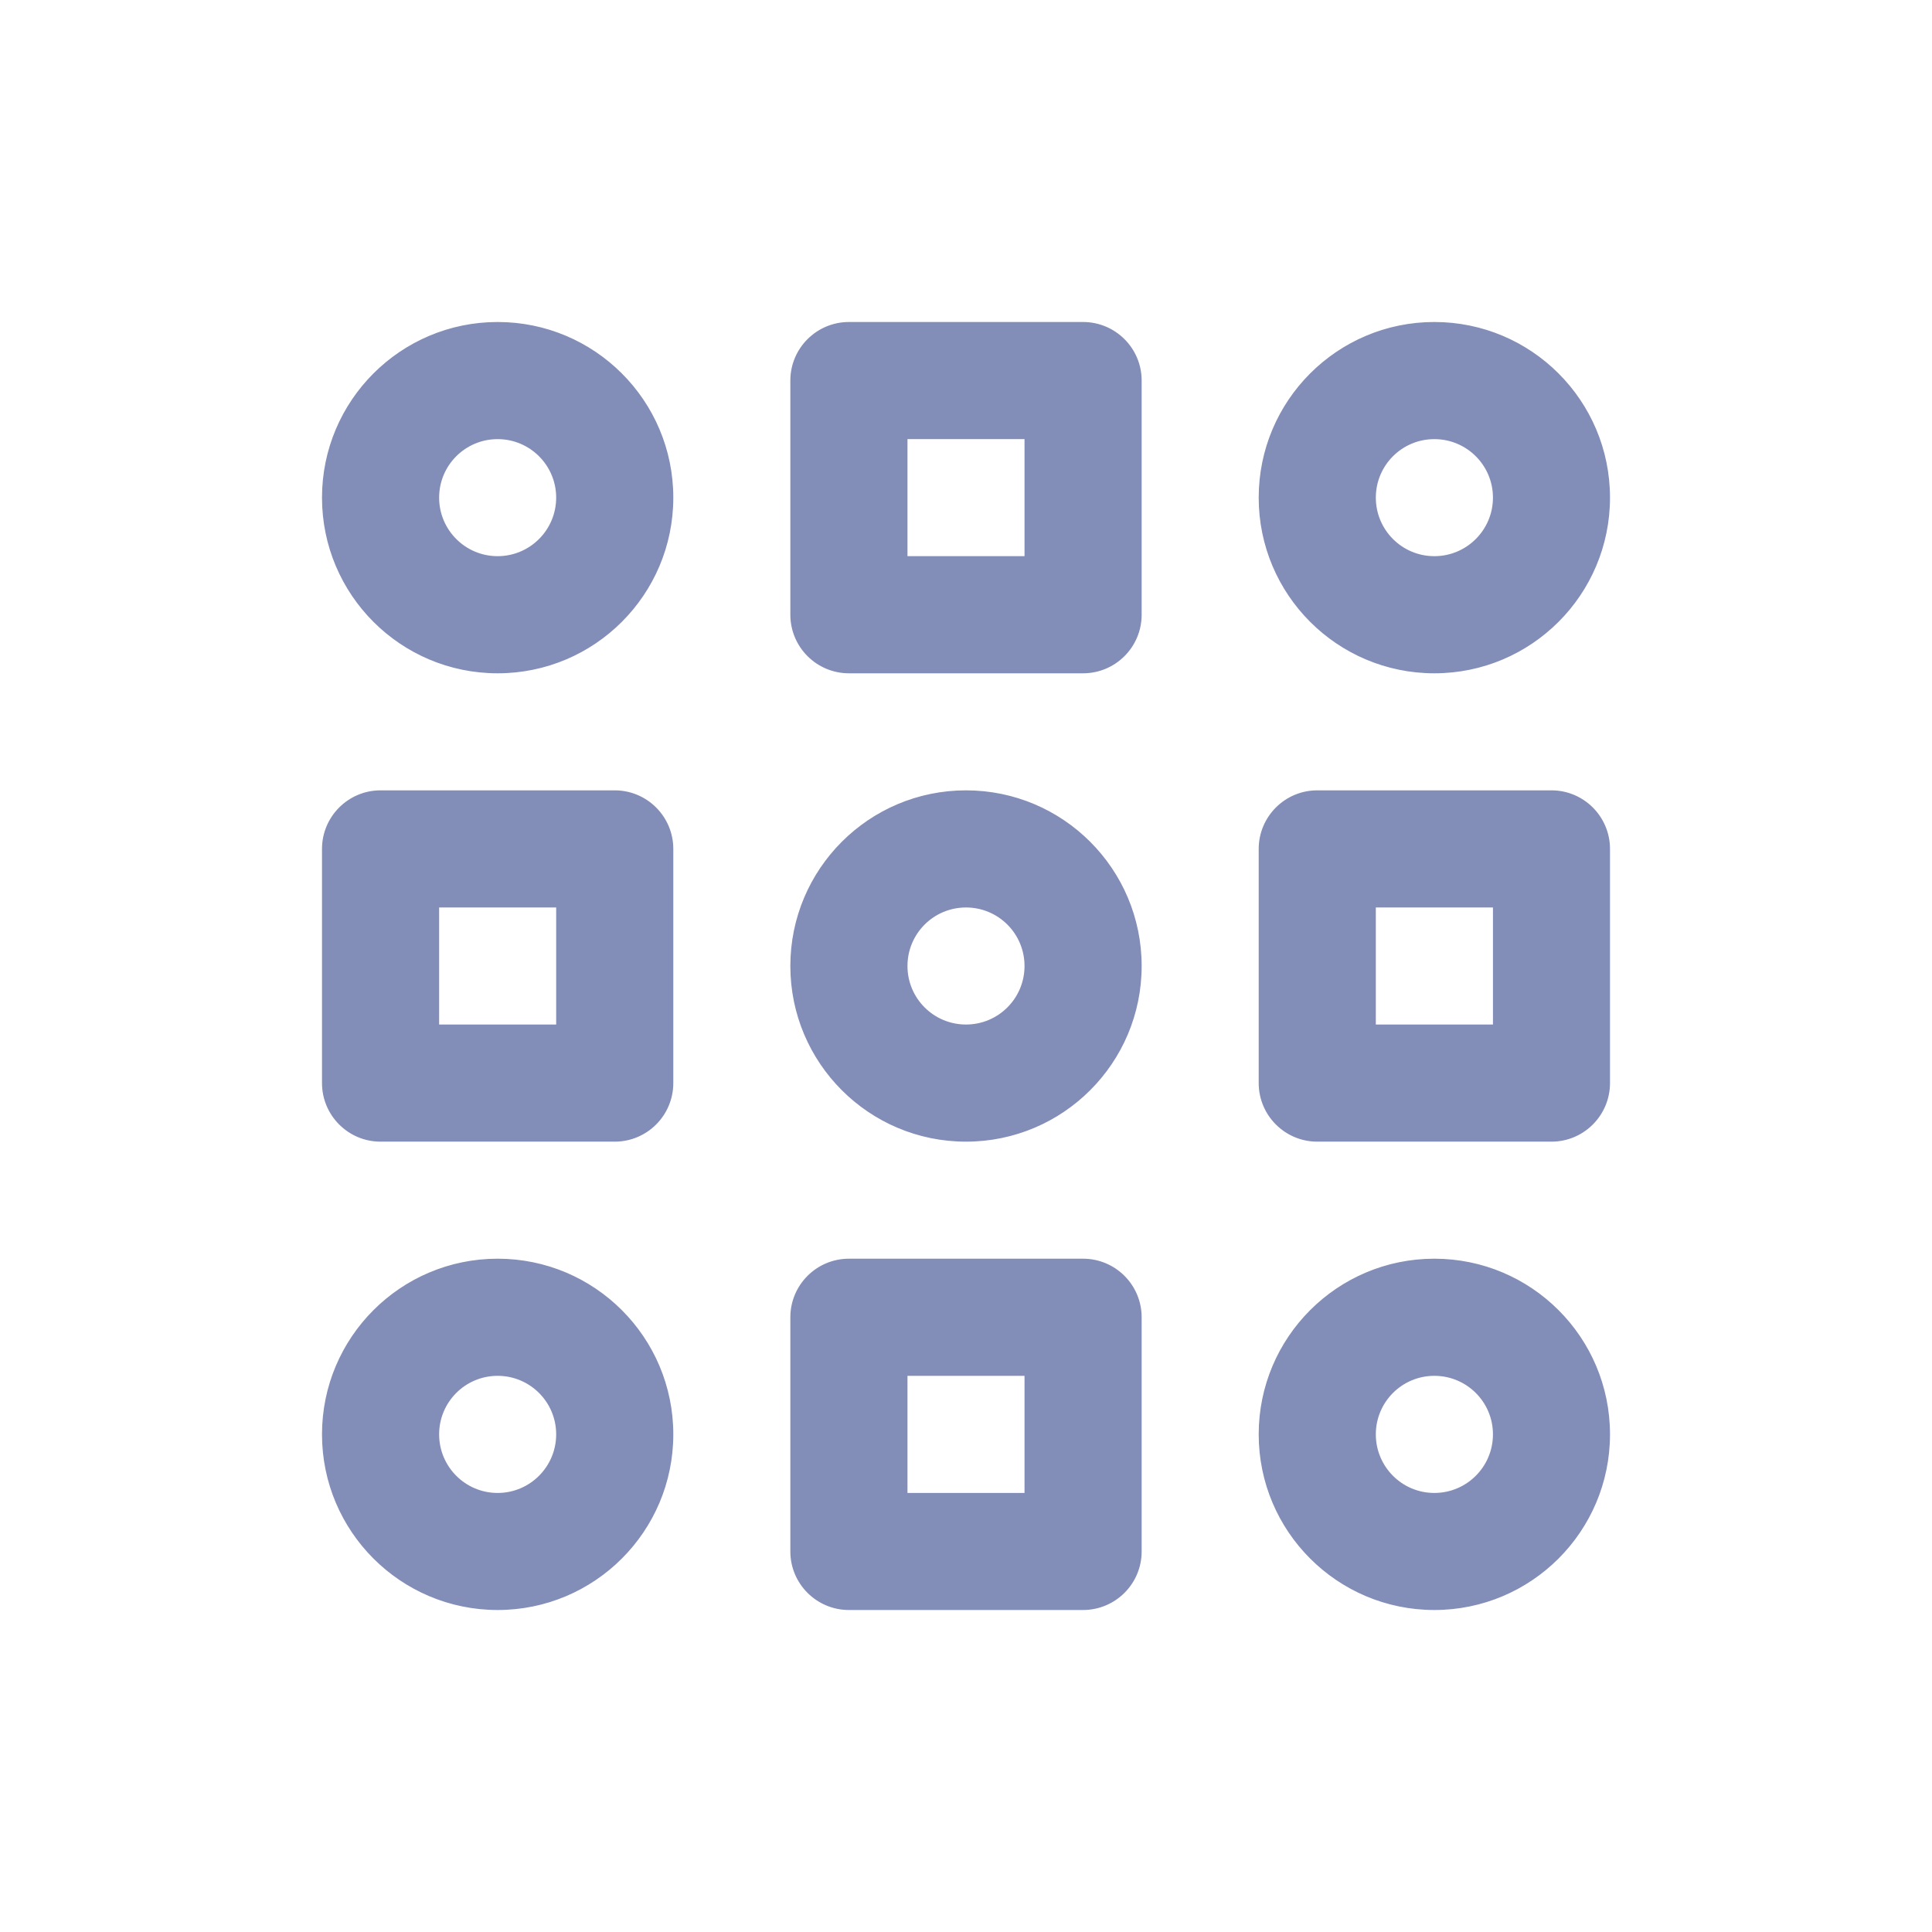 <svg width="24" height="24" viewBox="0 0 24 24" fill="none" xmlns="http://www.w3.org/2000/svg">
<path fill-rule="evenodd" clip-rule="evenodd" d="M9.818 4.727C9.818 4.326 10.144 4 10.546 4H13.454C13.856 4 14.182 4.326 14.182 4.727V7.636C14.182 8.038 13.856 8.364 13.454 8.364H10.546C10.144 8.364 9.818 8.038 9.818 7.636V4.727ZM12.727 5.455H11.273V6.909H12.727V5.455ZM9.818 16.364C9.818 15.962 10.144 15.636 10.546 15.636H13.454C13.856 15.636 14.182 15.962 14.182 16.364V19.273C14.182 19.674 13.856 20 13.454 20H10.546C10.144 20 9.818 19.674 9.818 19.273V16.364ZM4.727 9.818C4.326 9.818 4 10.144 4 10.546V13.454C4 13.856 4.326 14.182 4.727 14.182H7.636C8.038 14.182 8.364 13.856 8.364 13.454V10.546C8.364 10.144 8.038 9.818 7.636 9.818H4.727ZM5.455 12.727V11.273H6.909V12.727H5.455ZM15.636 10.546C15.636 10.144 15.962 9.818 16.364 9.818H19.273C19.674 9.818 20 10.144 20 10.546V13.454C20 13.856 19.674 14.182 19.273 14.182H16.364C15.962 14.182 15.636 13.856 15.636 13.454V10.546ZM5.455 6.182C5.455 5.78 5.78 5.455 6.182 5.455C6.583 5.455 6.909 5.78 6.909 6.182C6.909 6.583 6.583 6.909 6.182 6.909C5.78 6.909 5.455 6.583 5.455 6.182ZM11.273 17.091V18.546H12.727V17.091H11.273ZM6.182 4C4.977 4 4 4.977 4 6.182C4 7.387 4.977 8.364 6.182 8.364C7.387 8.364 8.364 7.387 8.364 6.182C8.364 4.977 7.387 4 6.182 4ZM17.818 5.455C17.416 5.455 17.091 5.78 17.091 6.182C17.091 6.583 17.416 6.909 17.818 6.909C18.22 6.909 18.546 6.583 18.546 6.182C18.546 5.78 18.22 5.455 17.818 5.455ZM15.636 6.182C15.636 4.977 16.613 4 17.818 4C19.023 4 20 4.977 20 6.182C20 7.387 19.023 8.364 17.818 8.364C16.613 8.364 15.636 7.387 15.636 6.182ZM11.273 12C11.273 11.598 11.598 11.273 12 11.273C12.402 11.273 12.727 11.598 12.727 12C12.727 12.402 12.402 12.727 12 12.727C11.598 12.727 11.273 12.402 11.273 12ZM12 9.818C10.795 9.818 9.818 10.795 9.818 12C9.818 13.205 10.795 14.182 12 14.182C13.205 14.182 14.182 13.205 14.182 12C14.182 10.795 13.205 9.818 12 9.818ZM17.091 11.273V12.727H18.546V11.273H17.091ZM6.182 17.091C5.78 17.091 5.455 17.416 5.455 17.818C5.455 18.22 5.78 18.546 6.182 18.546C6.583 18.546 6.909 18.22 6.909 17.818C6.909 17.416 6.583 17.091 6.182 17.091ZM4 17.818C4 16.613 4.977 15.636 6.182 15.636C7.387 15.636 8.364 16.613 8.364 17.818C8.364 19.023 7.387 20 6.182 20C4.977 20 4 19.023 4 17.818ZM17.091 17.818C17.091 17.416 17.416 17.091 17.818 17.091C18.22 17.091 18.546 17.416 18.546 17.818C18.546 18.22 18.22 18.546 17.818 18.546C17.416 18.546 17.091 18.22 17.091 17.818ZM17.818 15.636C16.613 15.636 15.636 16.613 15.636 17.818C15.636 19.023 16.613 20 17.818 20C19.023 20 20 19.023 20 17.818C20 16.613 19.023 15.636 17.818 15.636Z" fill="#828DB8"/>
</svg>
